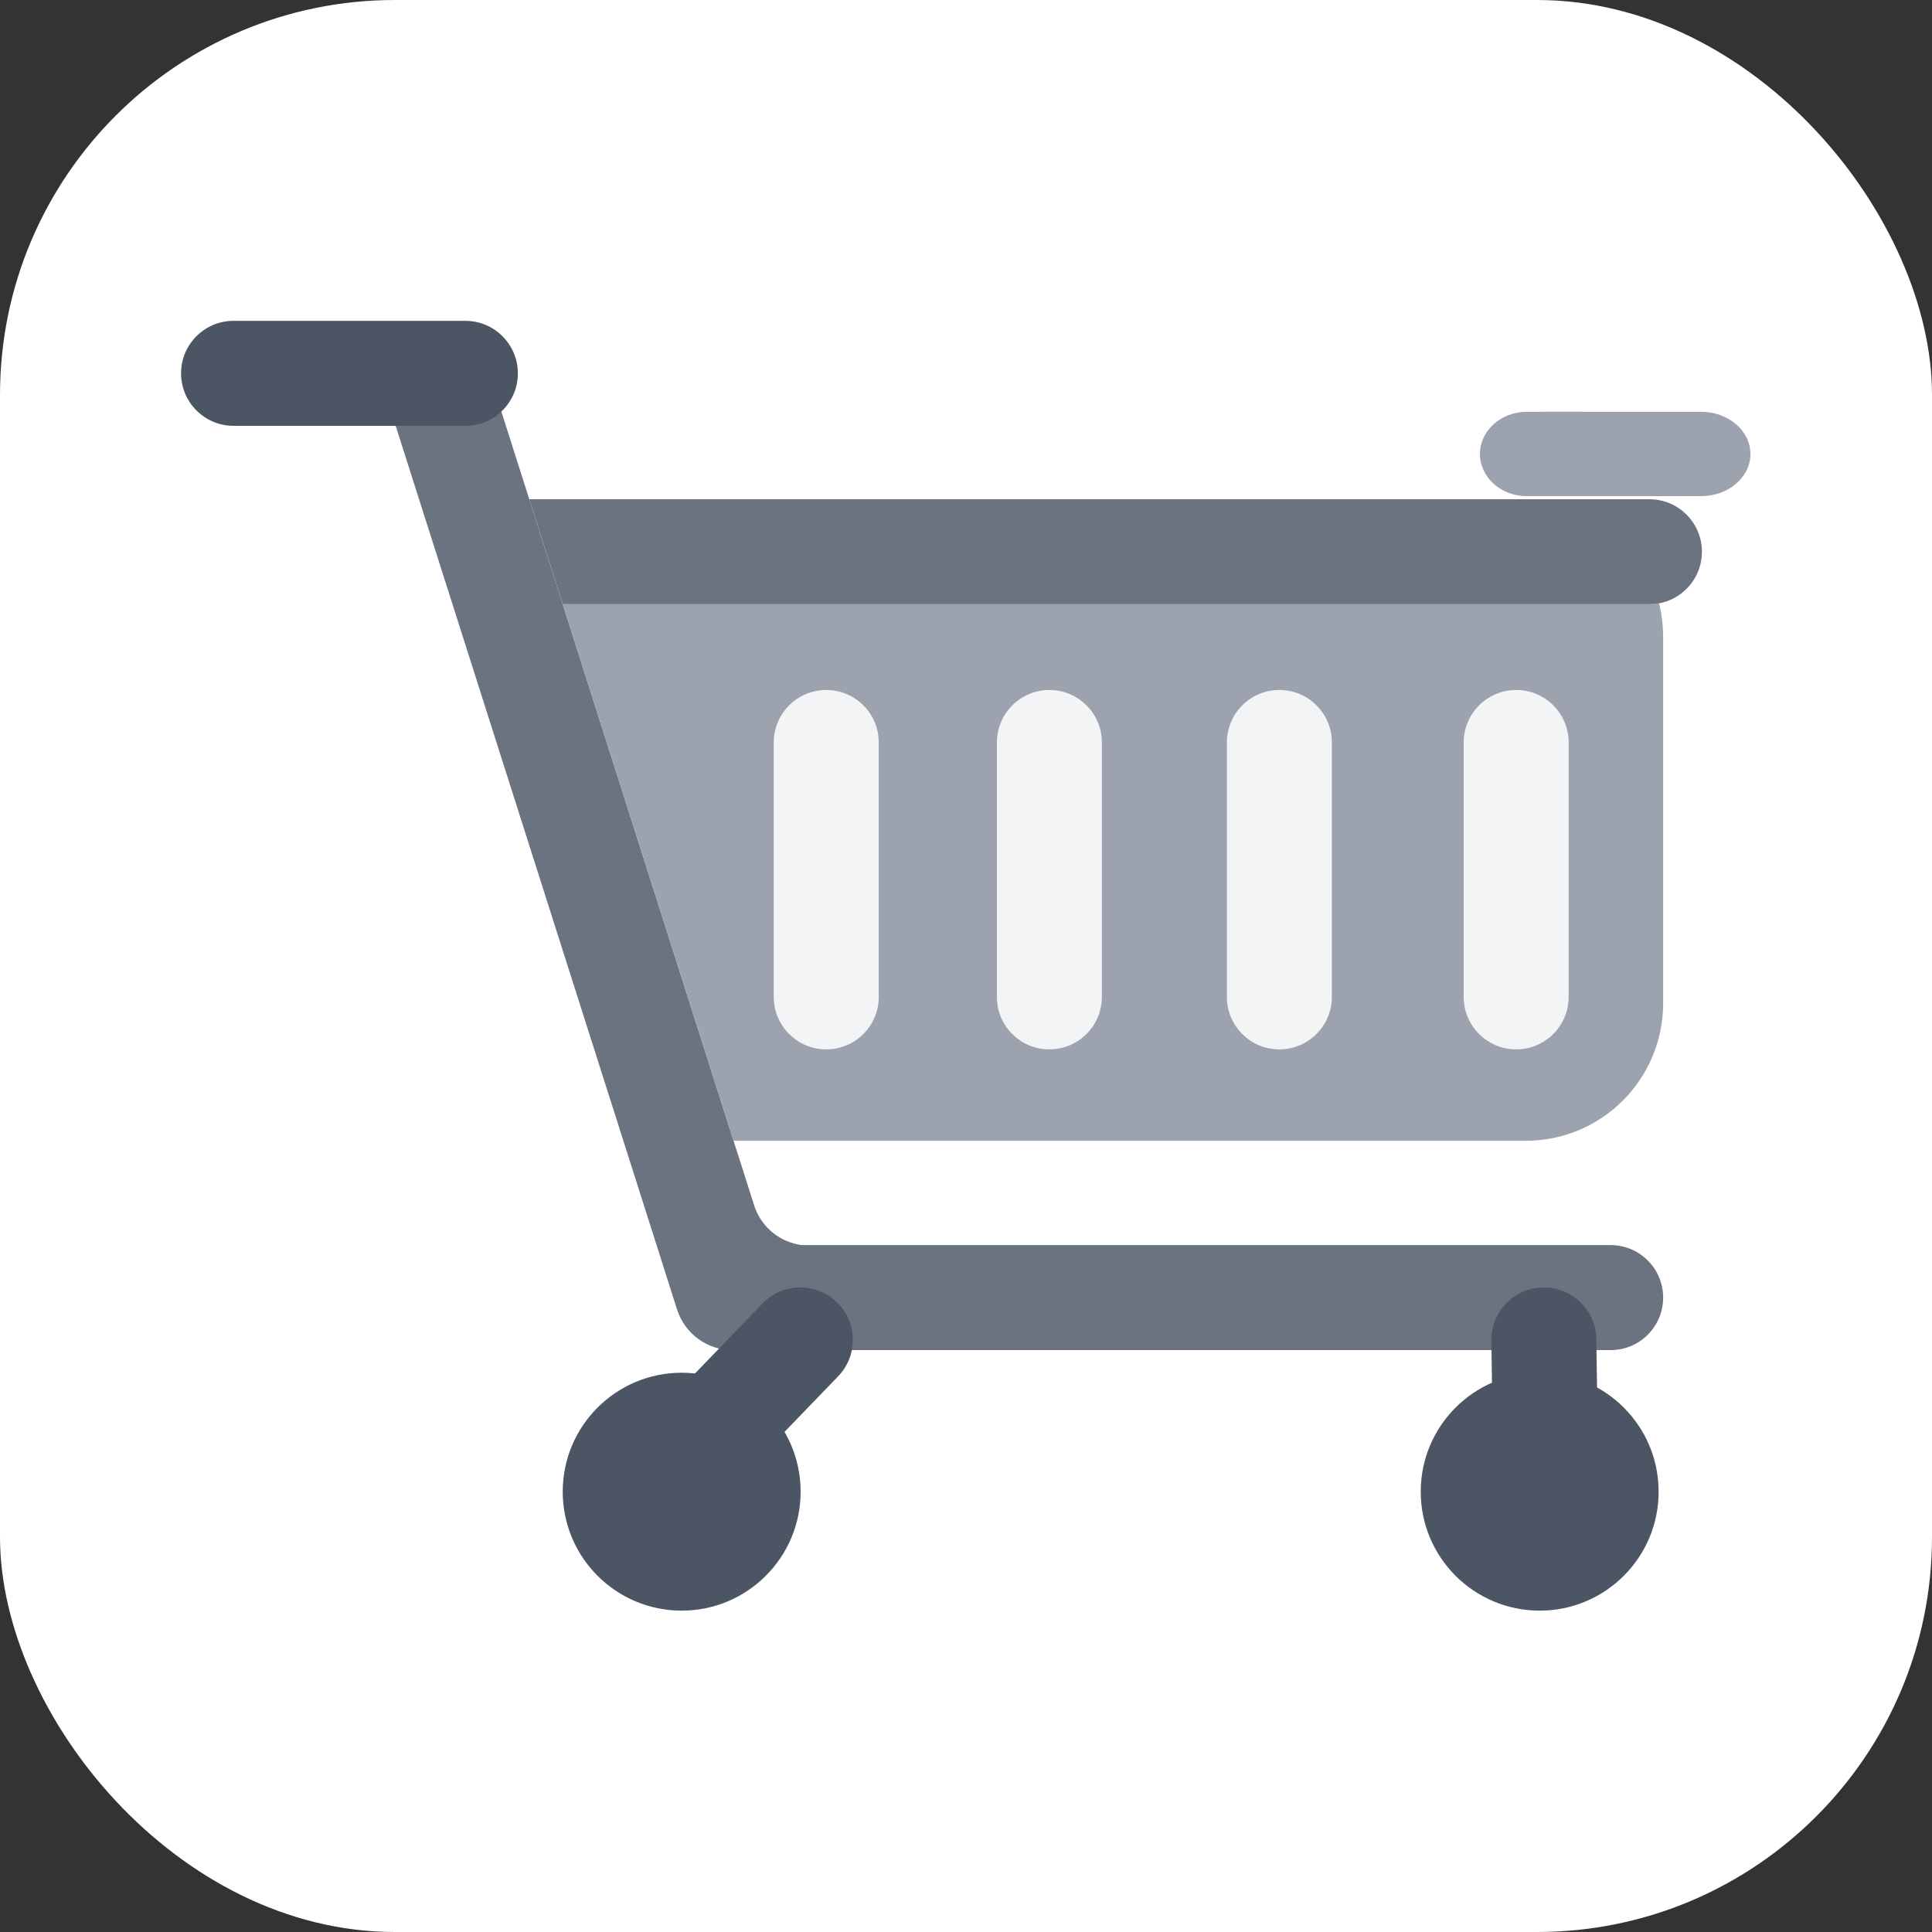 <?xml version="1.0" encoding="UTF-8"?>
<!-- Created with Inkscape (http://www.inkscape.org/) -->
<svg width="800" height="800" version="1.1" viewBox="0 0 211.67 211.67" xmlns="http://www.w3.org/2000/svg">
 <rect x="0" y="0" width="211.67" height="211.67" fill="#333333" stroke="none"/>
 <rect width="211.67" height="211.67" ry="43.27" fill="#fff" stroke-width="0"/>
 <g transform="matrix(.556 0 0 .556 .625 -6.64)">
  <g>
   <circle cx="133.2" cy="305.88" r="23.439" fill="#4b5563"/>
   <circle cx="302.27" cy="305.88" r="23.439" fill="#4b5563"/>
   <path d="m326.6 267.64c0 2.842-1.153 5.428-3.03 7.307-1.863 1.881-4.449 3.031-7.312 3.031h-173.02c-5.052 0-9.325-3.238-10.862-7.756l-0.188-0.553-3.931-12.373-51.057-160.32-2.293-7.205c-1.725-5.445 1.272-11.256 6.722-12.996 1.034-0.33 2.102-0.486 3.136-0.486 4.379 0 8.447 2.795 9.863 7.209l1.881 5.906 6.666 20.916 6.588 20.683 33.665 105.74 4.189 13.135c1.431 3.947 4.981 6.877 9.289 7.414h159.35c5.709 0 10.343 4.617 10.343 10.344z" fill="#6b7280"/>
   <path d="m326.6 137.41v72.23c0 14.961-12.113 27.094-27.074 27.094h-156.1l-33.661-105.74h214.13c0.647 0 1.277-0.057 1.897-0.17 0.526 2.106 0.799 4.315 0.799 6.588z" fill="#9ca3af"/>
   <path d="m100.92 85.506c0 2.863-1.154 5.449-3.032 7.311-1.862 1.879-4.448 3.033-7.31 3.033h-45.682c-5.707 0-10.343-4.637-10.343-10.344 0-2.861 1.154-5.447 3.033-7.309 1.862-1.879 4.447-3.033 7.31-3.033h45.682c5.706 0 10.342 4.639 10.342 10.342z" fill="#4b5563"/>
  </g>
  <path d="m261.32 158.24v50.148c0 5.703-4.643 10.336-10.348 10.336-2.856 0-5.44-1.156-7.301-3.035-1.879-1.852-3.036-4.445-3.036-7.301v-50.148c0-5.703 4.633-10.336 10.337-10.336 2.867 0 5.45 1.156 7.312 3.035 1.88 1.86 3.036 4.446 3.036 7.301z" fill="#f3f4f6"/>
  <g fill="#f3f4f6">
   <path d="m172.03 158.24v50.148c0 5.703-4.633 10.336-10.347 10.336-2.857 0-5.441-1.156-7.302-3.035-1.88-1.852-3.036-4.445-3.036-7.301v-50.148c0-5.703 4.633-10.336 10.338-10.336 2.866 0 5.451 1.156 7.321 3.035 1.871 1.86 3.026 4.446 3.026 7.301z"/>
   <path d="m216 158.24v50.148c0 5.703-4.643 10.336-10.347 10.336-2.856 0-5.441-1.156-7.312-3.035-1.879-1.852-3.025-4.445-3.025-7.301v-50.148c0-5.703 4.633-10.336 10.337-10.336 2.866 0 5.45 1.156 7.312 3.035 1.88 1.86 3.035 4.446 3.035 7.301z"/>
   <path d="m307.98 158.24v50.148c0 5.703-4.632 10.336-10.337 10.336-2.856 0-5.45-1.156-7.312-3.035-1.88-1.852-3.035-4.445-3.035-7.301v-50.148c0-5.703 4.642-10.336 10.347-10.336 2.856 0 5.45 1.156 7.312 3.035 1.869 1.86 3.025 4.446 3.025 7.301z"/>
  </g>
  <g>
   <path d="m163.76 268.53c2.061 1.988 3.118 4.613 3.155 7.258 0.06 2.645-0.905 5.309-2.894 7.367l-18.445 19.117c-3.961 4.105-10.518 4.221-14.623 0.26-2.061-1.988-3.123-4.613-3.156-7.258-0.059-2.646 0.907-5.309 2.893-7.367l18.445-19.115c3.961-4.105 10.519-4.223 14.625-0.262z" fill="#4b5563"/>
   <path d="m302.94 265.64c2.862-0.043 5.463 1.076 7.353 2.924 1.907 1.834 3.1 4.404 3.141 7.266l0.391 26.562c0.083 5.703-4.484 10.406-10.19 10.49-2.862 0.043-5.466-1.072-7.352-2.924-1.908-1.834-3.101-4.404-3.143-7.264l-0.39-26.561c-0.085-5.704 4.484-10.409 10.19-10.493z" fill="#4b5563"/>
   <path d="m334.24 120.66c0 2.857-1.156 5.451-3.036 7.312-1.438 1.455-3.308 2.471-5.403 2.855-0.62 0.113-1.25 0.17-1.897 0.17h-214.13l-6.589-20.676h220.72c5.703 1e-3 10.336 4.636 10.336 10.339z" fill="#6b7280"/>
  </g>
  <g fill="#9ca3af">
   <path d="m302.94 93.088h31.145c5.353 0 9.713 3.729 9.713 8.309 0 2.303-1.087 4.379-2.849 5.871-1.746 1.512-4.181 2.439-6.862 2.439h-31.145" stroke-width="1.081"/>
   <path d="m310.87 109.71h-11.148c-5.09 0-9.229-3.729-9.229-8.311 0-2.293 1.03-4.375 2.708-5.871 1.659-1.508 3.965-2.438 6.521-2.438h11.148" stroke-width="1.054"/>
  </g>
 </g>
</svg>

